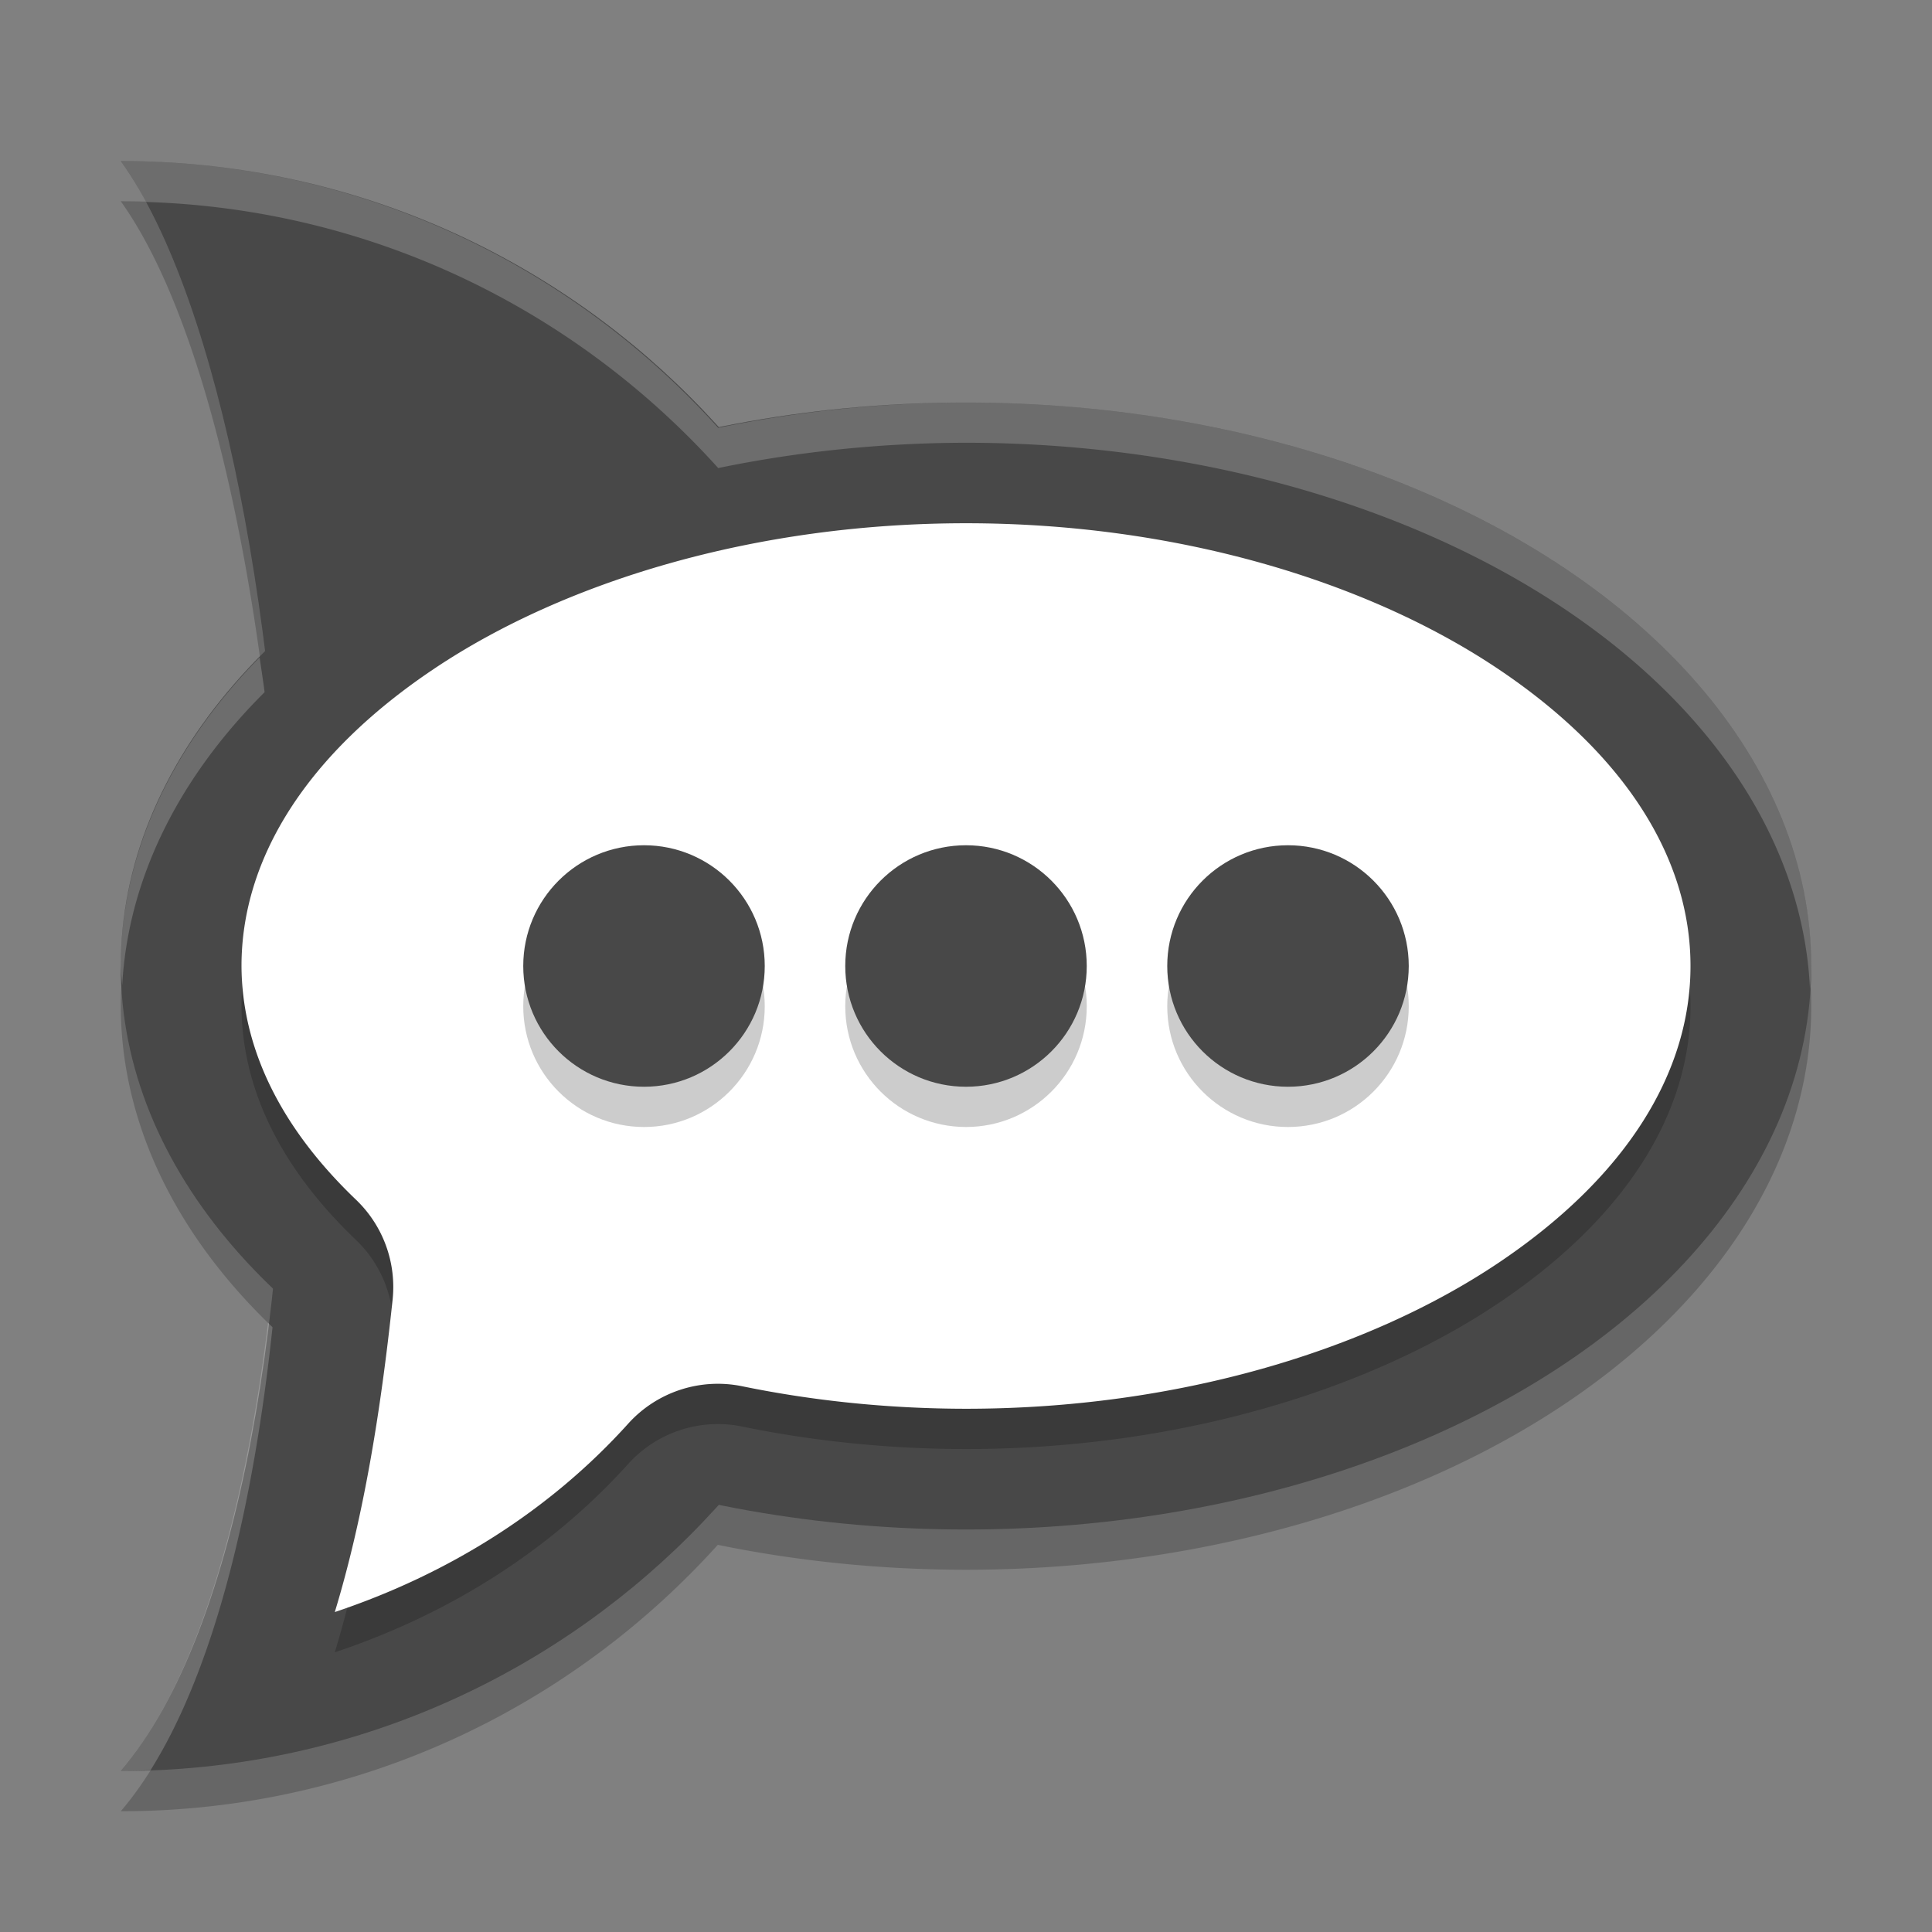 <svg xmlns="http://www.w3.org/2000/svg" width="48" height="48" version="1.1" viewBox="0 0 48 48">
 <rect x="0" y="0" width="48" height="48" fill="#808080" stroke="none"/>
 <path style="opacity:0.2" d="m 3,5 c 1.694,2.372 2.915,6.941 3.574,12.197 A 21,14 0 0 0 3,25 21,14 0 0 0 6.771,32.975 C 6.22,38.158 5.011,42.654 3,45 8.893,45 14.174,42.436 17.834,38.381 A 21,14 0 0 0 24,39 21,14 0 0 0 45,25 21,14 0 0 0 24,11 21,14 0 0 0 17.844,11.629 C 14.183,7.568 8.898,5 3,5 Z"/>
 <path style="fill:#484848" d="M 23,24 C 23,35.046 14.046,44 3,44 9,37 8,11 3,4 14.046,4 23,12.954 23,24 Z"/>
 <ellipse style="fill:#484848" cx="24" cy="24" rx="21" ry="14"/>
 <path style="opacity:0.2" d="m 24,14 c -5.259,0 -9.971,1.453 -13.186,3.596 C 7.603,19.737 6.002,22.346 6,24.994 c 0.007,1.935 0.87,3.925 2.846,5.814 a 3,3 0 0 1 0.908,2.484 C 9.458,36.078 9.033,38.7 8.318,41.051 11.133,40.112 13.654,38.536 15.607,36.371 A 3,3 0 0 1 18.438,35.442 c 1.793,0.368 3.671,0.558 5.562,0.559 5.259,0 9.971,-1.453 13.186,-3.596 C 40.4,30.262 42,27.65 42,25 42,22.35 40.4,19.739 37.186,17.596 33.971,15.453 29.259,14 24,14 Z"/>
 <path style="fill:#ffffff" d="M 24,13 C 18.741,13 14.029,14.453 10.814,16.596 7.603,18.737 6.002,21.346 6,23.994 c 0.007,1.935 0.87,3.925 2.846,5.814 a 3,3 0 0 1 0.908,2.484 C 9.458,35.077 9.033,37.7 8.318,40.051 11.133,39.111 13.654,37.536 15.607,35.371 A 3,3 0 0 1 18.438,34.441 C 20.23,34.809 22.109,34.999 24,35 29.259,35 33.971,33.547 37.186,31.404 40.4,29.261 42,26.65 42,24 42,21.35 40.4,18.739 37.186,16.596 33.971,14.453 29.259,13 24,13 Z"/>
 <g style="opacity:0.2" transform="translate(0,1)">
  <circle cx="24" cy="24" r="3"/>
  <circle cx="32" cy="24" r="3"/>
  <circle cx="16" cy="24" r="3"/>
 </g>
 <g style="fill:#484848">
  <circle style="fill:#484848" cx="24" cy="24" r="3"/>
  <circle style="fill:#484848" cx="32" cy="24" r="3"/>
  <circle style="fill:#484848" cx="16" cy="24" r="3"/>
 </g>
 <path style="opacity:0.2;fill:#ffffff" d="M 3,4 C 3.217,4.303 3.426,4.645 3.627,5.018 9.271,5.193 14.314,7.713 17.844,11.629 A 21,14 0 0 1 24,11 21,14 0 0 1 44.969,24.586 21,14 0 0 0 45,24 21,14 0 0 0 24,10 21,14 0 0 0 17.844,10.629 C 14.183,6.568 8.898,4 3,4 Z M 6.451,16.332 A 21,14 0 0 0 3,24 21,14 0 0 0 3.037,24.473 21,14 0 0 1 6.574,17.197 C 6.537,16.904 6.491,16.621 6.451,16.332 Z M 6.66,32.865 C 6.068,37.666 4.893,41.791 3,44 3.248,44 3.494,43.989 3.74,43.98 5.312,41.475 6.292,37.487 6.771,32.975 A 21,14 0 0 1 6.66,32.865 Z"/>
</svg>

